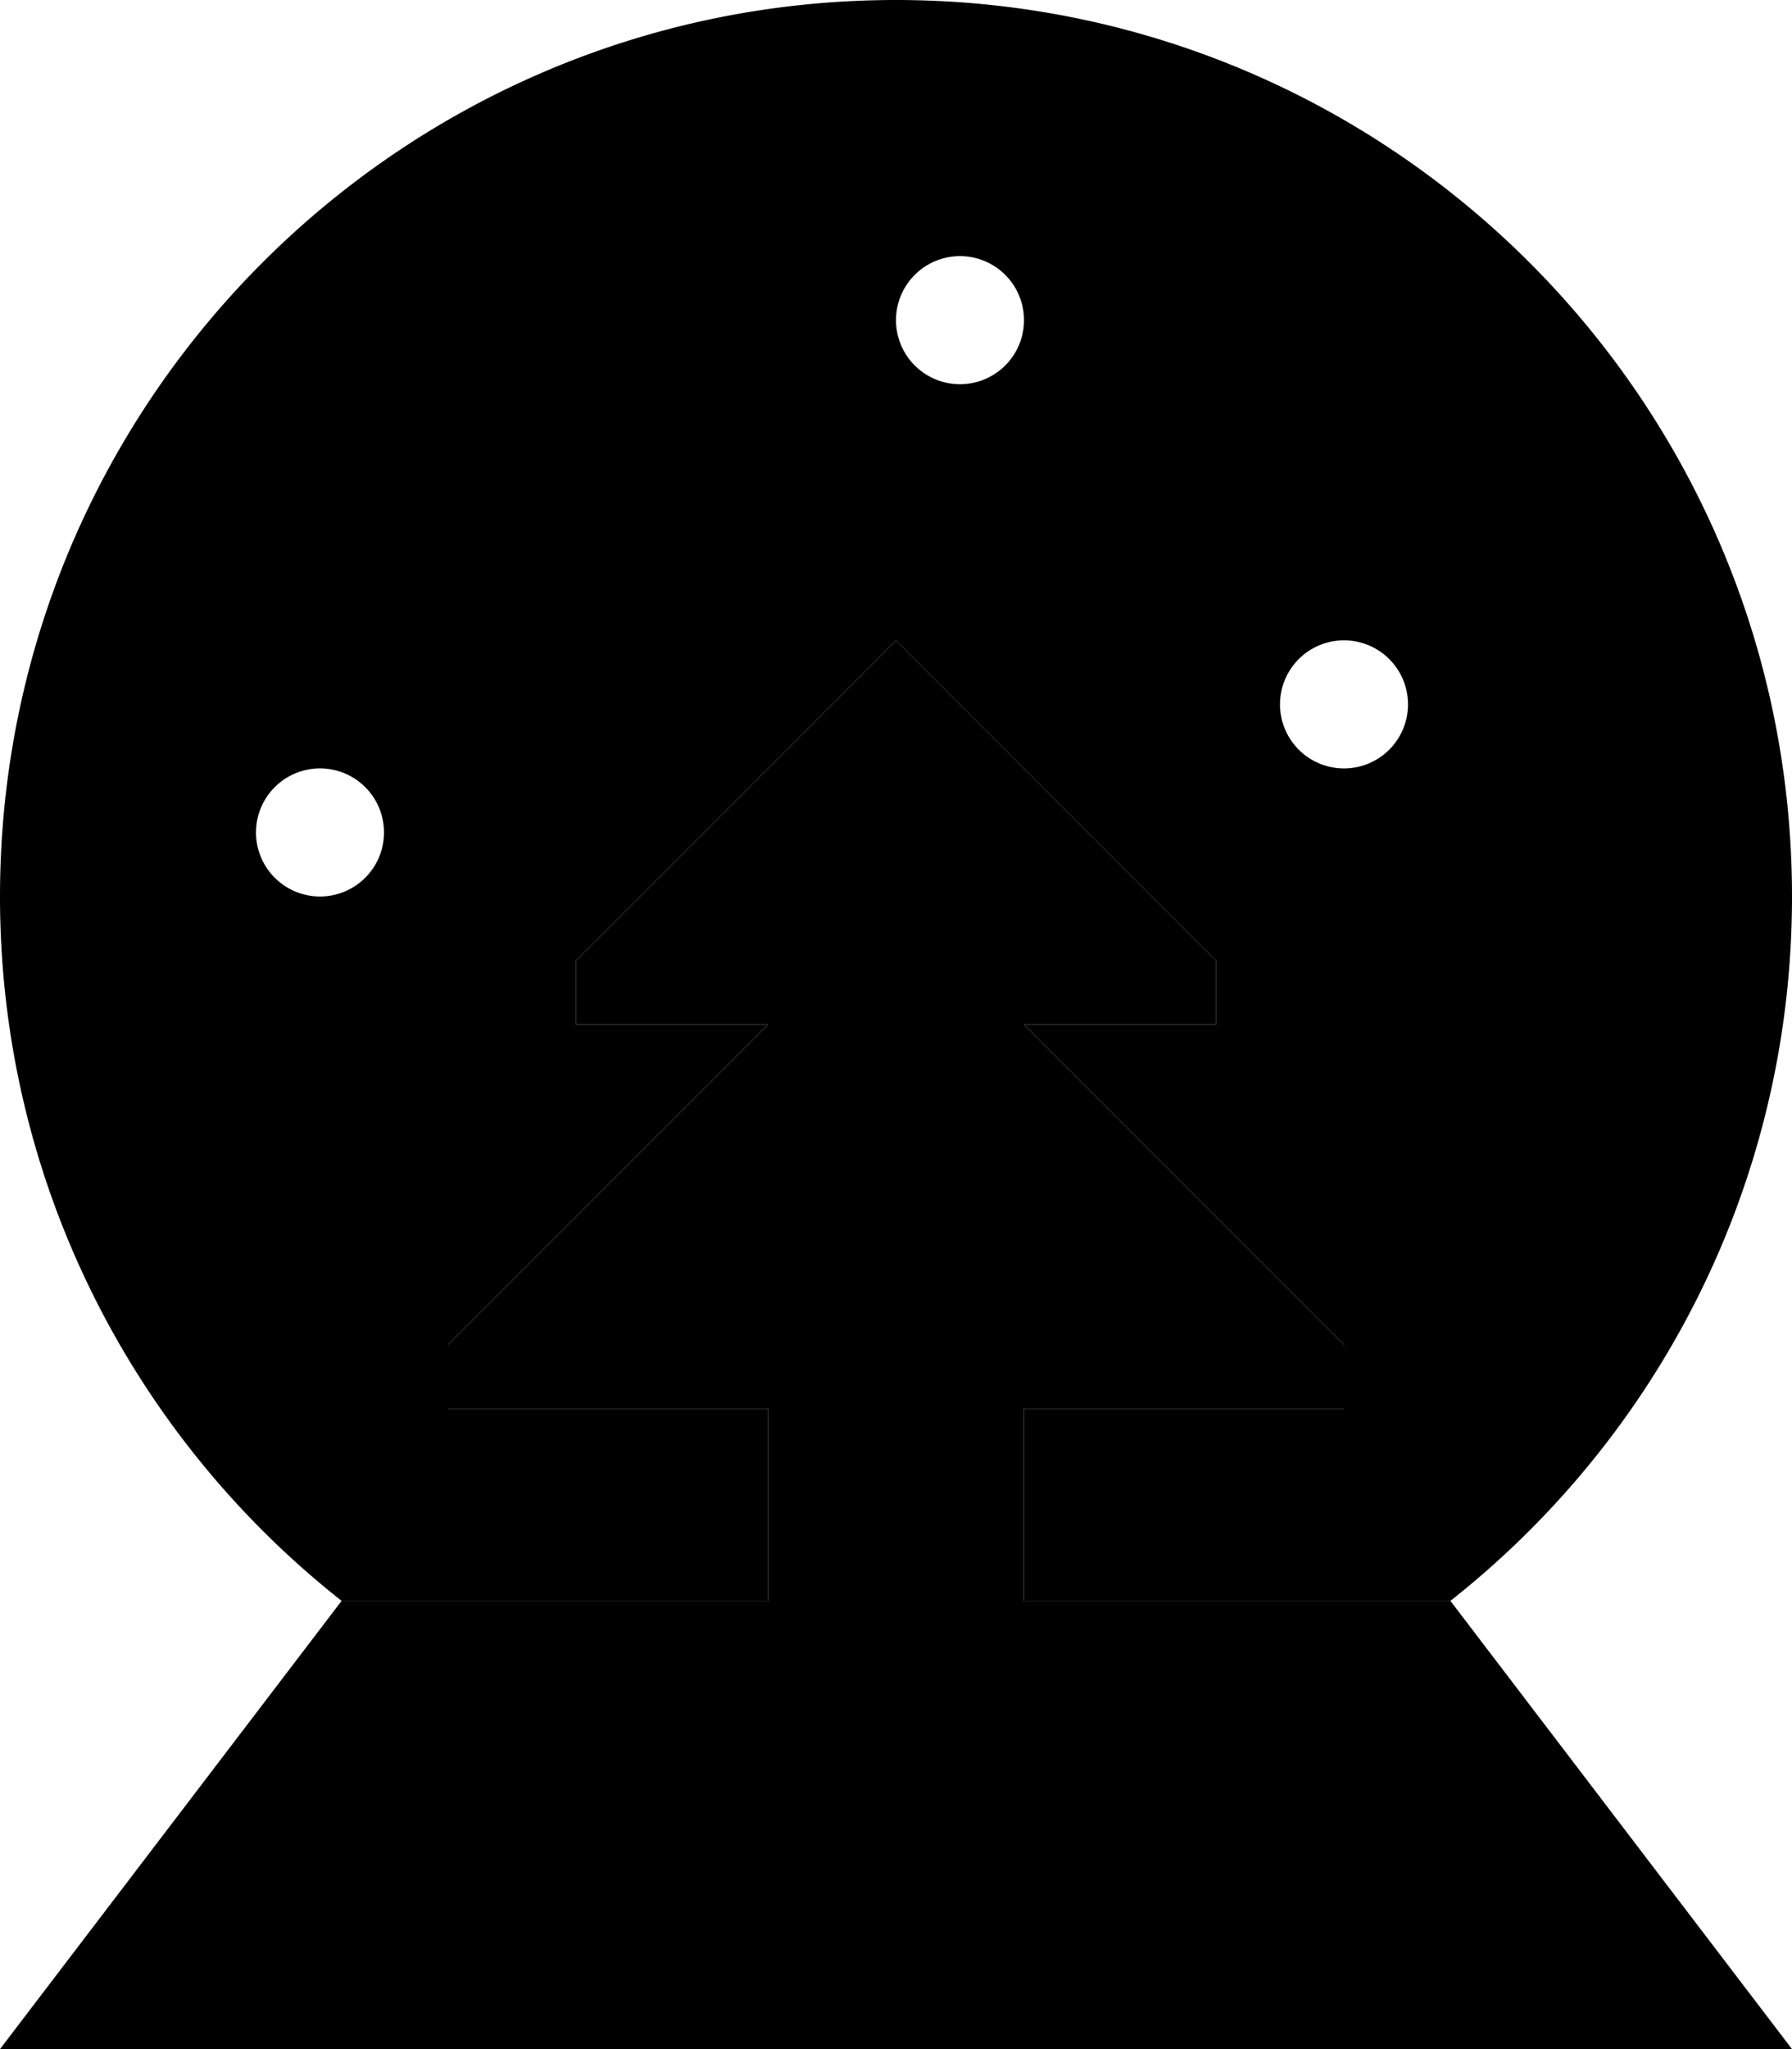 <svg xmlns="http://www.w3.org/2000/svg" viewBox="0 0 448 512"><path class="pr-icon-duotone-secondary" d="M0 224c0 71.4 33.4 135 85.4 176L192 400l0-48-80 0 0-16 80-80-48 0 0-16 80-80 80 80 0 16-48 0 80 80 0 16-80 0 0 48 106.6 0c52-41 85.4-104.6 85.4-176C448 100.3 347.7 0 224 0S0 100.3 0 224zm96-16a16 16 0 1 1 -32 0 16 16 0 1 1 32 0zM256 80a16 16 0 1 1 -32 0 16 16 0 1 1 32 0zm96 96a16 16 0 1 1 -32 0 16 16 0 1 1 32 0z"/><path class="pr-icon-duotone-primary" d="M304 256l-48 0 80 80 0 16-80 0 0 48 106.6 0L448 512 0 512 85.4 400 192 400l0-48-80 0 0-16 80-80-48 0 0-16 80-80 80 80 0 16z"/></svg>